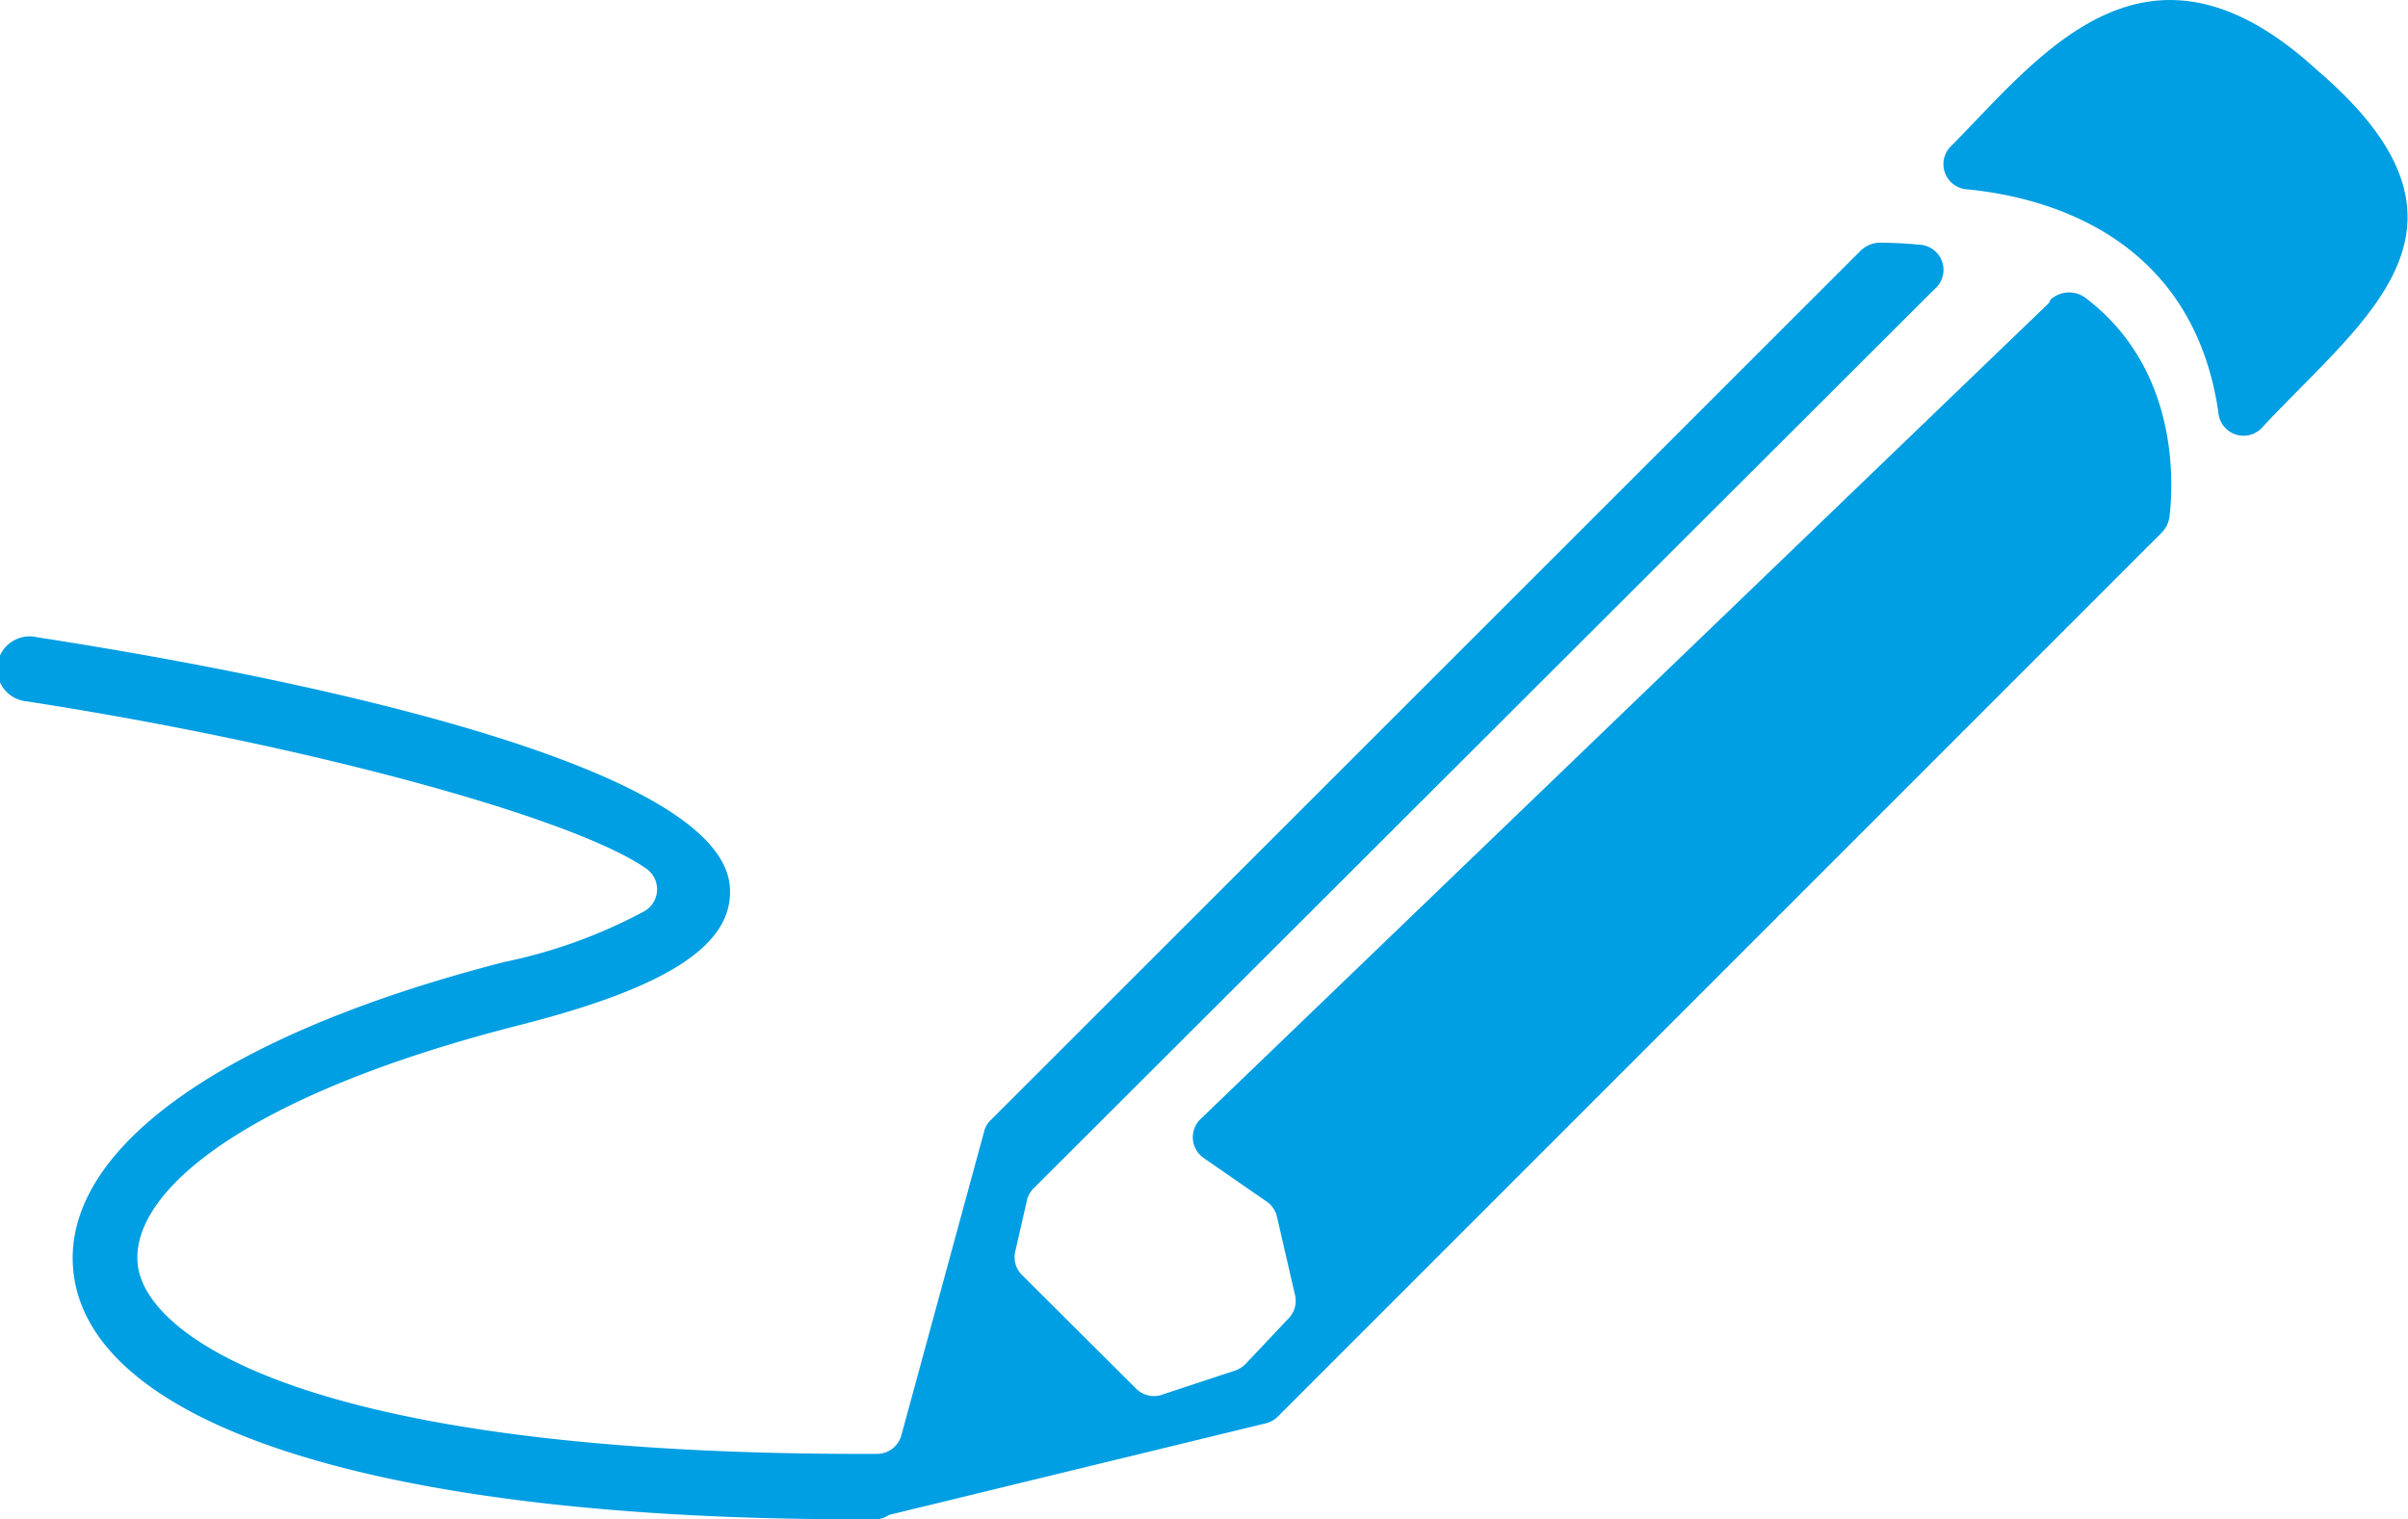 <svg xmlns="http://www.w3.org/2000/svg" viewBox="0 0 95.37 60.17"><defs><style>.a{fill:#009ee2;}</style></defs><title>lgim-icon-4</title><path class="a" d="M91.75,2.76C85-3.42,80.8,2.22,77.31,5.75a1,1,0,0,0,.62,1.75c3.13.31,8.91,1.85,9.93,8.83a1,1,0,0,0,1.78.55C93.73,12.51,99,8.95,91.75,2.76"/><path class="a" d="M81.15,12,47.58,44.29a1,1,0,0,0,.12,1.59l2.47,1.71a1,1,0,0,1,.41.62l.71,3.08a1,1,0,0,1-.26.93L49.35,54a1.08,1.08,0,0,1-.43.28l-2.82.93A1,1,0,0,1,45,55l-4.5-4.48a1,1,0,0,1-.28-1l.47-2.06A1.1,1.1,0,0,1,41,47L76.61,11.46A1,1,0,0,0,76,9.69c-.49-.05-1-.07-1.53-.08a1.13,1.13,0,0,0-.76.3L39.23,44.37a.94.94,0,0,0-.26.47l-3.27,12a1,1,0,0,1-1,.74h0C12.37,57.66,5.82,53,5.46,50.12s4.21-6.75,15.15-9.53c5.85-1.49,8.42-3.17,8.3-5.41C28.67,30,9.64,26.5,1.48,25.24a1.29,1.29,0,1,0-.4,2.54c11.17,1.73,21.57,4.6,24.47,6.59a1,1,0,0,1-.05,1.73,20.37,20.37,0,0,1-5.53,2C8.68,41,2.3,45.63,2.92,50.47c.78,6.09,12.36,9.7,31,9.7h.72a.44.44,0,0,0,.14,0l.19-.05A.72.72,0,0,0,35.2,60l14.93-3.63a1,1,0,0,0,.49-.28l35-35a1.13,1.13,0,0,0,.3-.6c.16-1.31.41-5.9-3.36-8.72a1.09,1.09,0,0,0-1.35.1"/></svg>